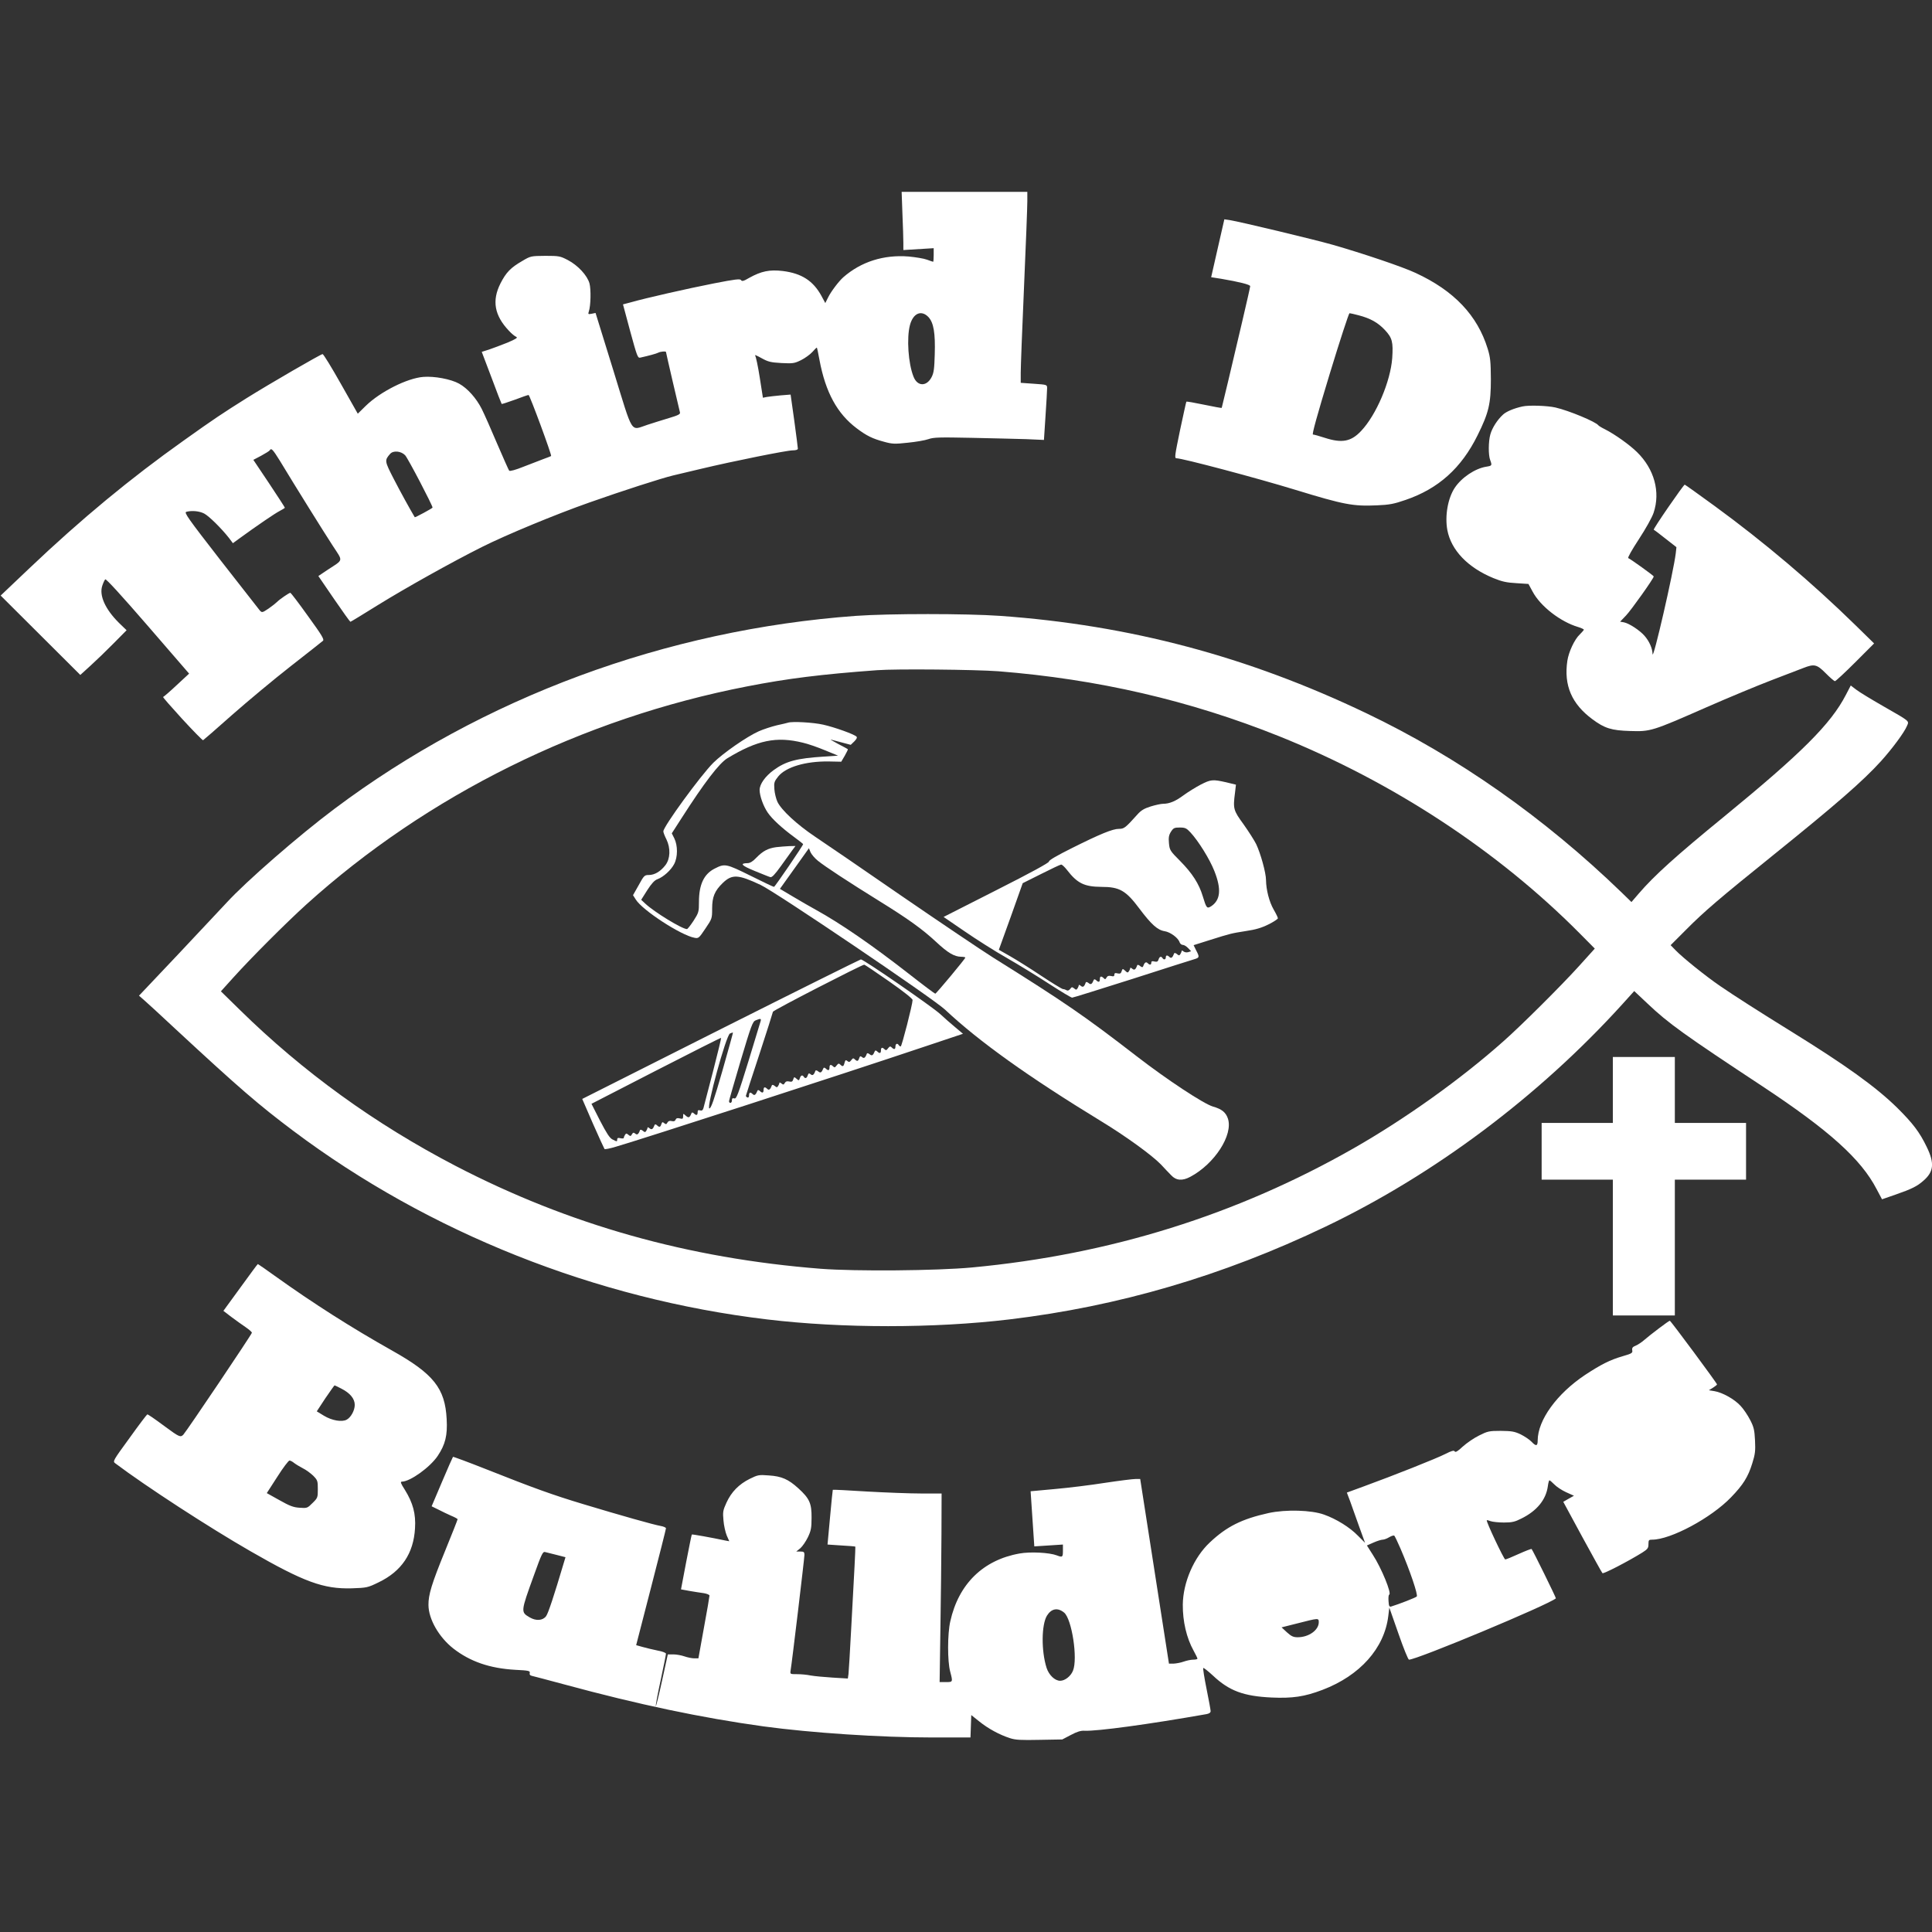 <svg id="SvgjsSvg1024" width="288" height="288" xmlns="http://www.w3.org/2000/svg" version="1.1" xmlns:xlink="http://www.w3.org/1999/xlink" xmlns:svgjs="http://svgjs.com/svgjs"><rect width="100%" height="100%" fill="#333333" stroke="none"/><defs id="SvgjsDefs1025"></defs><g id="SvgjsG1026"><svg xmlns="http://www.w3.org/2000/svg" width="288" height="288" version="1.0" viewBox="0 0 1465 1174"><g transform="matrix(.1 0 0 -.1 0 1174)" fill="#ffffff" class="color000 svgShape"><path d="M6843 11573c4-91 7-191 7-220l0-54 115 7 115 7 0-52c0-28-2-51-4-51-2 0-23 7-47 16-24 9-87 19-139 24-188 15-360-39-495-157-34-30-92-106-115-152l-22-44-29 54c-63 115-150 171-293 189-100 12-163-1-255-52-42-25-55-28-62-17-6 11-43 7-206-25-199-39-516-111-628-143l-61-16 55-205c51-187 57-203 75-199 63 14 123 30 138 38 18 9 58 12 58 5 0-6 100-436 106-458 4-13-12-22-83-43-48-15-122-37-163-51-133-43-105-87-259 412l-135 436-29-6c-27-5-29-4-22 17 15 45 17 168 5 213-17 61-88 137-164 177-58 30-66 32-171 32-109-1-111-1-175-39-88-51-122-86-165-170-66-131-46-243 64-359 20-22 45-42 55-46 15-6 0-16-66-44-48-19-111-43-141-53l-54-17 74-195c40-108 75-198 77-200 2-2 47 13 100 32 52 20 99 36 104 36 9 0 178-458 171-463-2-2-29-12-59-23-30-12-99-38-153-59-57-23-101-35-106-29-4 5-45 97-91 204-45 107-98 226-117 264-41 81-107 156-172 192-61 34-187 58-272 51-122-10-325-112-435-219l-61-60-128 226c-70 124-132 226-139 226-13 0-400-224-576-334-186-117-245-156-475-320-407-289-776-594-1170-968l-220-209 302-301 302-301 78 71c43 39 122 115 175 169l98 99-58 56c-104 103-152 209-126 283 7 21 17 42 22 47 6 6 123-122 323-353l313-362-95-88c-52-49-98-88-102-89-5 0 60-74 143-165 84-91 156-165 160-163 4 2 103 88 220 192 117 103 316 269 444 369 127 99 237 186 245 193 11 10-8 42-114 188-69 97-130 176-133 176-10 0-80-48-102-70-9-9-38-32-64-50-47-31-49-32-66-14-9 11-143 182-298 381-250 322-278 362-259 367 42 11 98 6 135-13 36-19 128-109 188-185l30-40 45 33c140 102 274 193 309 211 22 11 40 23 40 25 0 3-54 86-119 184l-120 179 59 31c33 18 62 36 65 41 12 20 23 8 76-77 119-197 336-545 402-646 80-123 84-102-39-183l-70-47 119-174c65-95 121-173 124-173 3 0 98 58 212 129 207 128 561 326 787 439 186 93 553 245 814 337 246 87 550 185 635 205 28 7 124 30 215 51 239 57 646 139 691 139 24 0 39 5 39 13 0 6-12 101-27 211l-28 199-75-6c-41-4-88-9-105-12l-30-6-24 153c-13 84-29 159-35 167-6 8 15-1 47-19 52-29 70-33 153-38 86-4 97-3 148 22 30 15 69 43 86 62 17 20 33 35 34 33 2-2 11-44 20-94 46-245 134-406 281-517 75-57 122-80 209-103 61-17 81-18 180-7 61 6 131 18 156 27 39 14 84 15 325 10 154-3 341-8 416-10l135-6 12 183c7 101 12 195 12 209 0 27 0 27-100 34l-100 7 0 77c0 42 11 335 25 651 14 316 25 608 25 648l0 72-477 0-476 0 6-167zm197-782c40-43 53-122 48-283-3-110-7-140-24-173-38-73-108-71-137 4-40 99-53 294-27 391 24 90 86 117 140 61zm-3968-1048c21-22 208-380 208-397 0-5-133-77-135-73-38 64-108 191-159 290-70 136-71 141-28 190 24 28 83 22 114-10zM9234 11313l-50-220 76-12c135-23 220-44 220-56 0-6-27-126-60-266-33-139-81-344-107-454-26-110-48-201-49-203-1-2-61 9-133 24-72 15-133 26-135 23-2-2-23-100-48-216-40-194-43-213-27-213 45 0 607-149 904-240 366-112 435-125 615-117 97 4 131 11 218 41 249 85 423 241 546 490 85 171 101 240 101 426-1 133-4 165-24 230-78 254-256 441-546 575-97 46-406 150-630 214-140 40-704 175-780 187l-41 6-50-219zm1069-509c88-23 146-55 199-112 55-59 63-90 55-212-13-177-121-432-236-553-76-81-145-94-275-52-42 14-83 25-90 25-9 0 31 144 127 460 77 253 145 460 150 460 5 0 36-7 70-16zM11545 10113c-65-14-124-39-148-62-42-38-82-100-96-150-15-53-16-157-1-195 15-41 14-43-31-50-84-14-185-81-238-160-52-79-76-212-56-321 29-152 155-284 350-364 64-26 99-34 173-38l92-6 32-59c59-110 210-228 346-268 23-7 42-16 42-20 0-3-14-19-31-36-39-36-84-132-94-199-28-187 33-328 190-444 93-69 145-85 286-89 155-5 165-2 579 180 162 71 383 163 490 204 107 41 218 84 245 94 82 32 102 28 169-40 33-33 64-60 70-60 6 0 75 64 154 143l143 143-143 140c-326 319-692 629-1066 902-122 89-224 162-227 162-9 0-243-339-235-342 5-2 45-32 90-68l82-64-5-46c-17-142-174-825-176-764-1 43-25 97-61 138-37 42-116 94-156 102l-29 5 45 47c39 41 210 281 210 296 0 6-177 133-193 139-7 2 27 62 80 143 53 81 100 165 112 201 53 158 5 332-126 460-57 56-168 135-243 173-25 12-47 26-50 30-18 26-221 111-325 135-61 14-203 19-250 8z" fill="#ffffff" class="color000 svgShape"></path><path d="M6490 8525 c-1441 -105 -2829 -619 -3955 -1464 -271 -203 -668 -549-815 -709 -36 -39 -200 -214 -365 -389 l-301 -318 40 -35 c22 -19 130 -118
239 -220 483 -448 631 -575 892 -771 1028 -771 2292 -1274 3592 -1429 570 -68
1266 -68 1836 0 829 99 1617 330 2397 703 826 395 1617 988 2249 1684 l93 103
102 -96 c157 -149 277 -235 873 -628 502 -332 745 -550 863 -778 l41 -77 101
35 c124 43 166 64 213 106 79 68 85 133 25 256 -54 112 -105 179 -224 297
-162 159 -392 324 -806 580 -241 149 -433 272 -535 342 -110 75 -286 217 -338
271 l-39 40 119 119 c135 136 252 236 658 563 481 388 680 561 818 713 84 93
177 218 197 267 17 40 28 31 -183 152 -87 50 -178 105 -201 123 l-42 32 -37
-71 c-114 -221 -336 -442 -927 -926 -361 -295 -525 -443 -643 -580 l-56 -65
-73 71 c-587 568 -1243 1029 -1938 1361 -899 430 -1794 668 -2777 738 -254 18
-843 18 -1093 0z m1080 -420 c755 -60 1451 -221 2130 -493 861 -346 1658 -869
2279 -1495 l114 -115 -121 -134 c-131 -145 -437 -450 -572 -569 -324 -288
-743 -587 -1135 -811 -886 -505 -1847 -806 -2895 -904 -269 -25 -881 -30
-1145 -10 -1007 79 -1911 334 -2770 780 -611 318 -1155 711 -1635 1182 l-145
142 93 103 c138 153 398 413 552 553 920 832 2093 1413 3344 1656 307 60 564
92 986 123 146 11 743 5 920 -8z" fill="#ffffff" class="color000 svgShape"></path><path d="M5975 7715 c-5 -2 -44 -11 -85 -20 -41 -10 -102 -30 -136 -45 -92
-41 -271 -166 -345 -239 -97 -97 -379 -484 -379 -520 0 -8 10 -35 23 -60 33
-68 30 -147 -7 -196 -37 -48 -82 -75 -126 -75 -33 0 -37 -4 -77 -77 l-43 -76
21 -33 c50 -81 342 -271 445 -290 31 -6 34 -3 83 70 50 74 51 76 51 151 0 89
19 135 81 195 70 67 116 65 286 -15 114 -53 1308 -861 1398 -945 261 -245 636
-512 1183 -846 186 -113 388 -259 456 -330 25 -27 60 -64 77 -81 37 -40 84
-44 144 -12 185 98 327 318 286 442 -16 47 -46 72 -113 91 -70 20 -349 204
-578 381 -400 309 -546 409 -1088 748 -89 56 -402 267 -695 468 -292 202 -588
404 -657 450 -137 92 -255 201 -285 264 -10 22 -21 65 -23 95 -4 51 -1 59 29
97 58 72 208 116 381 114 l97 -2 27 46 c14 25 25 47 23 49 -2 2 -35 20 -74 40
-38 21 -63 35 -55 33 8 -2 46 -12 83 -22 l68 -18 27 26 c17 17 23 30 17 36
-19 19 -168 72 -253 91 -75 17 -234 26 -267 15z m114 -152 c36 -8 111 -34 166
-57 l100 -41 -105 -7 c-209 -13 -291 -35 -384 -103 -63 -46 -106 -106 -106
-150 0 -44 28 -123 61 -171 33 -49 108 -118 202 -187 37 -27 67 -51 67 -53 0
-10 -214 -324 -221 -324 -5 0 -85 38 -179 85 -184 91 -194 93 -270 54 -82 -41
-120 -121 -120 -253 0 -76 -2 -82 -41 -143 -23 -35 -45 -63 -50 -63 -37 0
-248 129 -316 193 l-31 29 46 73 c32 50 56 76 77 83 46 17 103 69 127 115 28
53 28 141 1 195 l-19 38 74 115 c173 270 285 416 347 454 228 138 372 168 574
118z m113 -895 c51 -42 231 -160 468 -307 215 -133 325 -212 428 -308 90 -84
138 -112 190 -113 17 0 32 -3 32 -6 0 -9 -221 -274 -228 -274 -4 0 -95 68
-202 152 -281 219 -518 382 -705 485 -38 21 -115 65 -170 98 l-101 60 110 154
110 154 12 -30 c7 -16 32 -46 56 -65z" fill="#ffffff" class="color000 svgShape"></path><path d="M5885 6771c-62-9-99-28-150-80-25-27-48-41-65-41-64-1-48-18 52-59 57-23 110-45 119-47 12-4 34 19 80 83 34 48 74 103 87 121l24 32-48-1c-27-1-71-5-99-8zM9104 7245c-38-20-96-56-129-80-60-45-107-65-156-65-15 0-57-9-93-20-51-16-74-30-103-63-90-100-99-107-138-107-48 0-143-39-357-146-112-56-175-92-174-102 1-9-136-84-399-217l-400-203 158-108c87-60 230-151 320-202 89-51 234-140 323-198 88-57 166-104 174-104 7 0 211 64 454 141 242 78 456 146 474 151 37 11 39 16 12 67l-19 39 117 37c168 53 167 52 279 70 76 11 121 25 173 51 38 19 70 40 70 46 0 6-14 35-32 66-34 59-57 150-58 223 0 55-41 203-75 274-14 28-56 94-95 149-78 107-81 118-65 241l7 60-74 18c-102 23-116 22-194-18zm-77-362c61-66 146-203 181-292 55-138 47-221-24-268-32-20-36-15-64 77-28 93-79 173-171 266-77 77-80 83-85 135-4 43-1 61 15 87 19 29 26 32 67 32 41 0 51-5 81-37zm-936-285c78-101 131-127 261-128 137 0 185-27 288-165 90-120 138-163 191-171 44-7 104-51 114-85 4-10 14-19 24-19 10 0 28-11 40-24l23-24-22-7c-12-4-27-1-35 5-8 7-15 9-15 4 0-5-4-15-9-23-8-13-12-13-27 0-10 8-19 10-21 4-11-31-22-40-35-27-16 16-28 15-28-3 0-17-16-20-25-5-10 16-23 12-30-11-5-16-12-19-31-15-17 5-24 2-24-9 0-18-12-19-28-3-13 13-24 4-35-27-2-6-12-4-22 5-10 9-20 11-22 5-11-32-21-39-37-26-9 8-16 10-16 5 0-5-4-16-10-24-7-12-12-12-28 4-19 17-20 17-27-4-5-17-12-20-31-16-18 5-24 2-24-10 0-12-6-15-24-10-18 4-28 1-35-11-8-15-12-16-22-5-19 18-29 15-29-8 0-23-10-26-29-7-8 7-15 8-17 2-14-34-22-39-40-24-10 8-19 10-21 4-11-32-21-39-37-26-9 8-16 10-16 5 0-5-4-15-9-23-8-13-12-13-26-1-15 12-19 12-30-4-9-11-19-15-27-10-7 4-19 9-28 9-8 1-82 46-165 101-82 55-188 121-235 148l-86 49 91 252 90 253 140 70c77 39 145 71 151 71 7 1 27-18 45-41zM5465 5391l-1050-529 81-187c45-102 85-189 88-193 4-3 41 4 84 17 209 61 1674 535 2356 764l278 93-58 49c-33 27-84 72-114 100-62 57-581 415-602 415-7-1-486-239-1063-529zm1276 363c112-78 179-132 179-142 0-32-82-352-90-352-5 0-12 5-15 10-10 17-25 11-25-10 0-23-10-26-29-7-10 10-15 8-27-7-11-16-17-17-26-8-18 18-28 15-28-8 0-23-10-26-29-7-8 7-15 8-17 2-14-34-22-39-40-24-10 8-19 10-21 4-11-31-22-39-36-26-13 10-16 8-22-8-7-24-16-26-34-8-10 10-15 8-26-7-12-15-17-17-29-7-13 11-16 8-22-13-7-29-14-32-33-13-10 10-15 8-27-7-11-16-17-17-26-8-18 18-28 15-28-8 0-23-10-26-29-7-8 7-15 8-17 2-14-34-22-39-40-24-10 8-19 10-21 4-11-31-22-39-36-26-13 10-16 8-22-8-7-23-20-27-30-11-10 16-23 12-30-11-6-19-8-19-25-4-17 15-19 15-25-5-5-17-12-20-30-16-17 4-27 1-34-11-8-14-12-15-25-4-9 7-16 10-16 5 0-5-4-15-9-23-8-13-12-13-27 0-10 8-19 10-21 4-11-31-22-40-35-27-18 18-28 15-28-8 0-23-10-26-29-7-8 7-15 8-17 2-13-32-23-40-36-27-18 18-28 15-28-9 0-12-5-19-12-16-7 2-12 8-12 13 1 5 47 148 103 317 56 170 101 314 102 320 1 11 671 355 692 357 5 0 89-57 188-126zm-973-301c-3-10-45-147-93-306-78-253-91-287-107-281-14 4-18 0-18-16 0-21-21-25-22-5 0 6 40 143 88 306 80 268 91 298 114 307 37 15 43 14 38-5zm-290-377c-64-223-86-286-99-286-25 0 127 555 156 568 11 5 21 8 23 7 1-1-35-131-80-289zm-72-8c-36-139-69-263-72-276-5-16-12-21-25-17-14 5-19 1-19-14 0-24-10-27-29-8-8 7-15 8-17 2-14-36-22-39-43-21-21 19-21 19-21-4 0-19-4-21-25-16-18 5-27 2-32-9-4-11-13-15-29-11-16 4-26 1-33-11-7-14-12-15-24-5-13 11-16 10-22-7-7-24-16-26-34-8-8 7-15 8-17 2-13-33-22-39-38-26-9 8-16 10-16 5 0-5-4-15-9-23-8-13-12-13-27 0-10 8-19 10-21 4-11-31-22-39-36-26-13 10-17 9-25-5-9-16-12-16-27-4-14 12-18 12-26-1-5-8-9-18-9-23 0-4-11-5-25-2-18 5-25 2-25-9 0-18-1-18-36 0-21 10-45 48-94 142l-65 128 490 252c269 138 491 250 493 248 2-2-26-117-62-257zM12230 4930l0-250-270 0-270 0 0-215 0-215 270 0 270 0 0-515 0-515 235 0 235 0 0 515 0 515 270 0 270 0 0 215 0 215-270 0-270 0 0 250 0 250-235 0-235 0 0-250zM1823 3432l-129-177 60-46c34-25 82-60 109-78 26-18 47-36 47-42 0-11-494-745-520-773-21-22-32-17-135 59-89 66-132 95-138 95-3 0-64-80-134-178-127-174-129-178-109-193 234-176 711-486 1026-667 405-233 553-287 767-281 114 4 121 5 203 45 175 84 266 219 277 410 7 109-15 192-77 292-32 50-36 62-22 62 63 1 213 109 271 195 58 87 75 156 68 279-12 234-99 343-414 520-306 172-600 359-890 567-68 49-126 89-128 89-2 0-61-80-132-178zm766-767c65-33 101-76 101-123 0-42-29-95-61-112-36-20-112-7-173 30l-54 33 65 99c37 54 68 98 70 98 2 0 25-11 52-25zm-358-564c13-10 43-28 66-40 23-11 58-37 78-56 33-34 35-39 35-102 0-63-1-67-40-105-39-39-41-40-98-36-48 3-76 14-154 58l-95 53 80 124c43 68 85 123 92 123 7 0 23-8 36-19zM12579 3122c-42-31-91-71-110-87-19-17-49-37-66-44-23-9-29-17-26-35 4-20-3-25-73-45-96-28-163-62-285-142-214-143-358-342-359-496 0-44-12-47-46-11-16 17-54 42-84 57-47 22-69 25-150 26-89 0-100-3-164-35-39-19-94-57-124-84-38-36-56-46-61-37-6 10-24 5-71-19-66-34-394-164-616-245l-131-48 25-66c13-36 44-122 68-191l45-124-54 54c-62 64-164 127-257 160-97 35-290 40-420 12-203-45-318-102-446-223-121-113-203-303-205-471-1-127 28-253 82-350 16-29 29-56 29-60 0-5-15-8-32-8-18 0-51-7-73-15-22-8-56-14-75-15l-36 0-109 700-109 700-36 0c-20 0-124-13-230-29-107-17-278-38-380-47l-185-17 14-209 14-209 109 7 108 7 0-47c0-49-3-52-47-35-55 21-200 29-282 14-276-49-462-231-525-514-22-95-22-304-1-381 21-80 21-80-32-80l-48 0 6 407c4 225 7 546 8 716l1 307-154 0c-84 0-269 7-411 15-142 9-258 15-260 13-1-2-11-96-21-209l-19-206 104-7c57-3 105-7 107-9 1-1-2-67-6-147-4-80-15-289-25-465-9-176-19-335-21-354l-5-34-116 7c-63 4-138 11-166 16-27 6-74 10-103 10-53 0-53 0-49 28 9 48 105 852 105 877 0 21-5 25-31 25l-31 0 31 25c16 14 42 52 57 83 23 48 28 70 28 147 1 110-15 147-101 225-75 68-126 91-224 97-74 6-83 4-144-26-82-41-139-99-176-180-27-59-29-71-23-135 3-39 15-91 25-115l19-43-28 5c-103 22-253 49-256 46-2-2-21-97-43-210l-39-206 65-12c36-6 85-14 109-17 23-4 42-12 42-18 0-6-18-116-42-243l-42-233-32 0c-17 0-51 7-74 15-23 8-61 15-84 15l-42 0-44-201c-24-111-46-197-47-192-2 6 14 94 37 198 22 103 40 193 40 200 0 7-25 17-63 24-34 7-85 19-113 27l-50 14 113 438c62 240 113 442 113 448 0 6-18 14-41 18-48 8-304 80-585 165-233 70-382 124-732 263-139 55-255 98-257 96-2-2-40-87-83-189l-79-186 51-25c28-15 72-35 98-47 27-11 48-23 48-26 0-4-42-111-94-238-103-252-128-335-127-413 1-107 79-243 188-329 127-99 276-151 471-162 102-5 113-8 109-24-3-11 2-19 17-22 11-2 122-32 246-65 560-152 1040-253 1510-318 360-49 888-84 1277-84l292 0 3 85 3 85 60-48c68-55 155-102 233-127 42-14 84-16 225-13l172 3 65 34c47 25 76 34 105 32 94-4 481 48 923 126 21 4 32 11 32 23 0 9-14 85-31 169-17 84-28 155-25 158 3 3 36-23 74-58 122-115 231-156 444-166 159-7 249 6 386 58 284 108 469 315 499 559l8 65 69-197c38-110 74-198 80-198 61 0 1060 417 1114 465 3 3-175 365-184 374-2 3-46-14-97-37-50-23-97-42-103-42-10 0-147 290-140 297 2 2 15-1 30-7 15-5 60-10 100-10 61 0 83 5 132 30 118 58 187 143 201 245 3 25 9 45 12 45 4 0 20-14 37-31 16-17 56-44 89-59l60-27-41-23-40-23 144-266c80-146 148-270 153-275 7-8 196 90 302 156 41 26 47 34 47 64 0 31 3 34 28 34 141 0 448 165 598 321 92 95 129 154 161 257 22 70 25 95 21 175-4 79-9 101-37 155-18 35-50 83-72 106-46 51-138 102-198 112l-43 7 31 19c17 11 31 22 31 25 0 9-351 483-358 483-4 0-41-26-83-58zm-1960-1668c74-172 135-354 124-365-9-9-132-57-194-76-14-4-18 4-20 41-2 25 0 47 5 49 21 7-59 203-124 302l-45 71 50 22c27 12 59 22 70 22 11 0 34 9 50 19 17 10 34 15 38 11 4-4 25-47 46-96zm-6397-50l66-17-15-50c-71-239-116-376-132-397-25-34-76-38-125-9-68 40-68 41 32 317 60 167 68 183 86 178 12-3 51-13 88-22zm3847-437c59-49 105-351 67-441-17-42-61-76-97-76-40 0-85 43-103 98-41 129-39 327 3 396 34 54 81 63 130 23zm1931-73c0-60-76-114-160-114-32 0-48 7-81 37l-41 38 123 31c157 40 159 41 159 8z" fill="#ffffff" class="color000 svgShape"></path></g></svg></g></svg>
